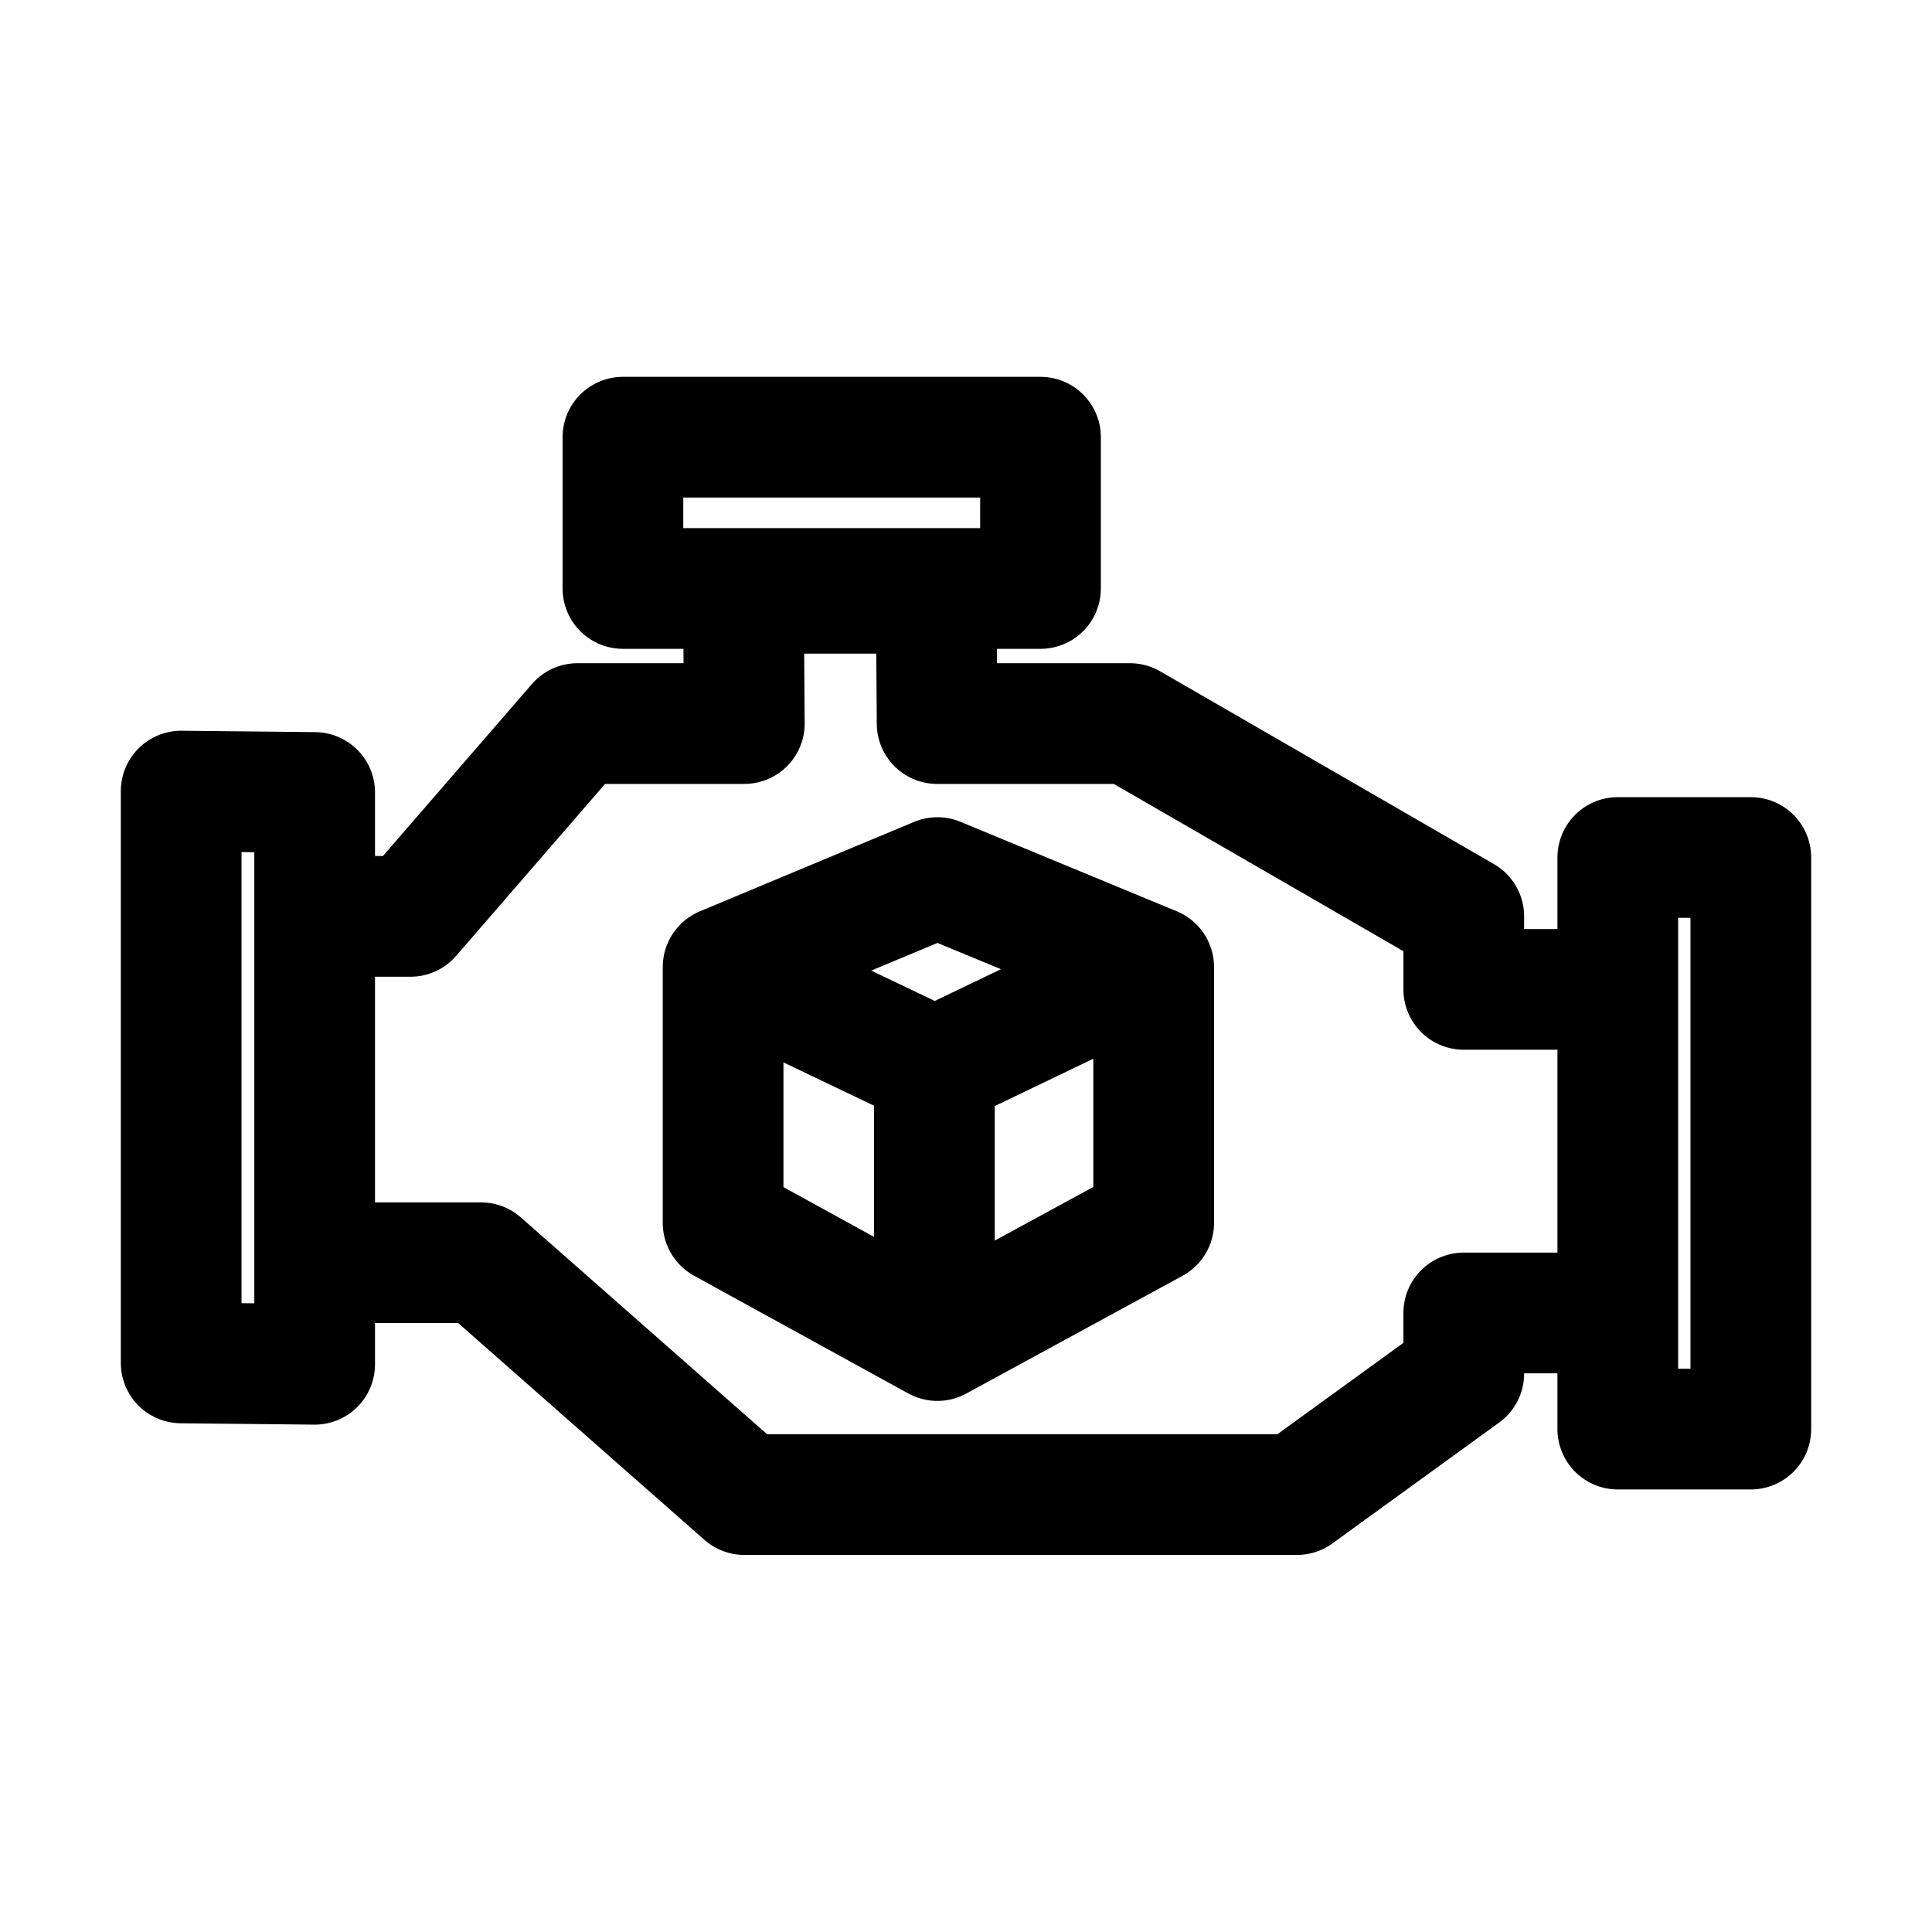 <?xml version="1.0" encoding="UTF-8" standalone="no"?>
<!-- Created with Inkscape (http://www.inkscape.org/) -->

<svg
   width="32"
   height="32"
   viewBox="0 0 8.467 8.467"
   version="1.1"
   id="svg1"
   inkscape:version="1.4 (e7c3feb100, 2024-10-09)"
   sodipodi:docname="Engine-icon-redo.svg"
   xml:space="preserve"
   xmlns:inkscape="http://www.inkscape.org/namespaces/inkscape"
   xmlns:sodipodi="http://sodipodi.sourceforge.net/DTD/sodipodi-0.dtd"
   xmlns="http://www.w3.org/2000/svg"
   xmlns:svg="http://www.w3.org/2000/svg"><sodipodi:namedview
     id="namedview1"
     pagecolor="#ffffff"
     bordercolor="#000000"
     borderopacity="0.25"
     inkscape:showpageshadow="2"
     inkscape:pageopacity="0.0"
     inkscape:pagecheckerboard="false"
     inkscape:deskcolor="#d1d1d1"
     inkscape:document-units="mm"
     showgrid="true"
     inkscape:zoom="38.161832"
     inkscape:cx="17.360278"
     inkscape:cy="14.399204"
     inkscape:window-width="1920"
     inkscape:window-height="1163"
     inkscape:window-x="0"
     inkscape:window-y="0"
     inkscape:window-maximized="1"
     inkscape:current-layer="svg1"
     showguides="true"><inkscape:grid
       id="grid1"
       units="px"
       originx="0"
       originy="0"
       spacingx="0.265"
       spacingy="0.265"
       empcolor="#0099e5"
       empopacity="0.302"
       color="#0099e5"
       opacity="0.149"
       empspacing="5"
       dotted="false"
       gridanglex="30"
       gridanglez="30"
       visible="true" /><sodipodi:guide
       position="8.731,6.879"
       orientation="0,-1"
       id="guide1"
       inkscape:locked="false" /><sodipodi:guide
       position="10.583,1.588"
       orientation="0,-1"
       id="guide2"
       inkscape:locked="false" /><sodipodi:guide
       position="0.529,9.26"
       orientation="1,0"
       id="guide3"
       inkscape:locked="false" /><sodipodi:guide
       position="7.937,8.731"
       orientation="1,0"
       id="guide4"
       inkscape:locked="false" /></sodipodi:namedview><defs
     id="defs1" /><g
     class="stroke-shape"
     id="g2"
     style="display:inline;fill:#000000"
     transform="matrix(0.165,0,0,0.168,0.557,1.662)" /><path
     id="rect16-2"
     style="fill:none;fill-rule:evenodd;stroke:#000000;stroke-width:0.529;stroke-linecap:round;stroke-linejoin:round;stroke-dasharray:none;paint-order:fill markers stroke"
     d="M 7.09,3.758 H 7.673 V 6.263 H 7.09 Z M 2.73,1.916 H 4.56 V 2.579 H 2.73 Z M 0.794,3.467 1.379,3.473 V 5.979 L 0.794,5.973 Z M 4.095,5.792 V 4.816 M 3.306,4.302 4.097,4.68 4.884,4.302 M 5.056,5.359 4.108,5.875 3.169,5.359 V 4.238 L 4.108,3.846 5.056,4.238 Z M 2.531,3.171 H 3.262 L 3.258,2.6 H 4.103 l 0.004,0.571 h 0.845 l 0.679,0.392 0.784,0.453 v 0.32 H 7.09 V 5.754 H 6.415 V 6.02 L 5.684,6.55 H 4.952 4.107 3.262 L 2.108,5.534 H 1.379 V 4.016 h 0.42 z" /></svg>
